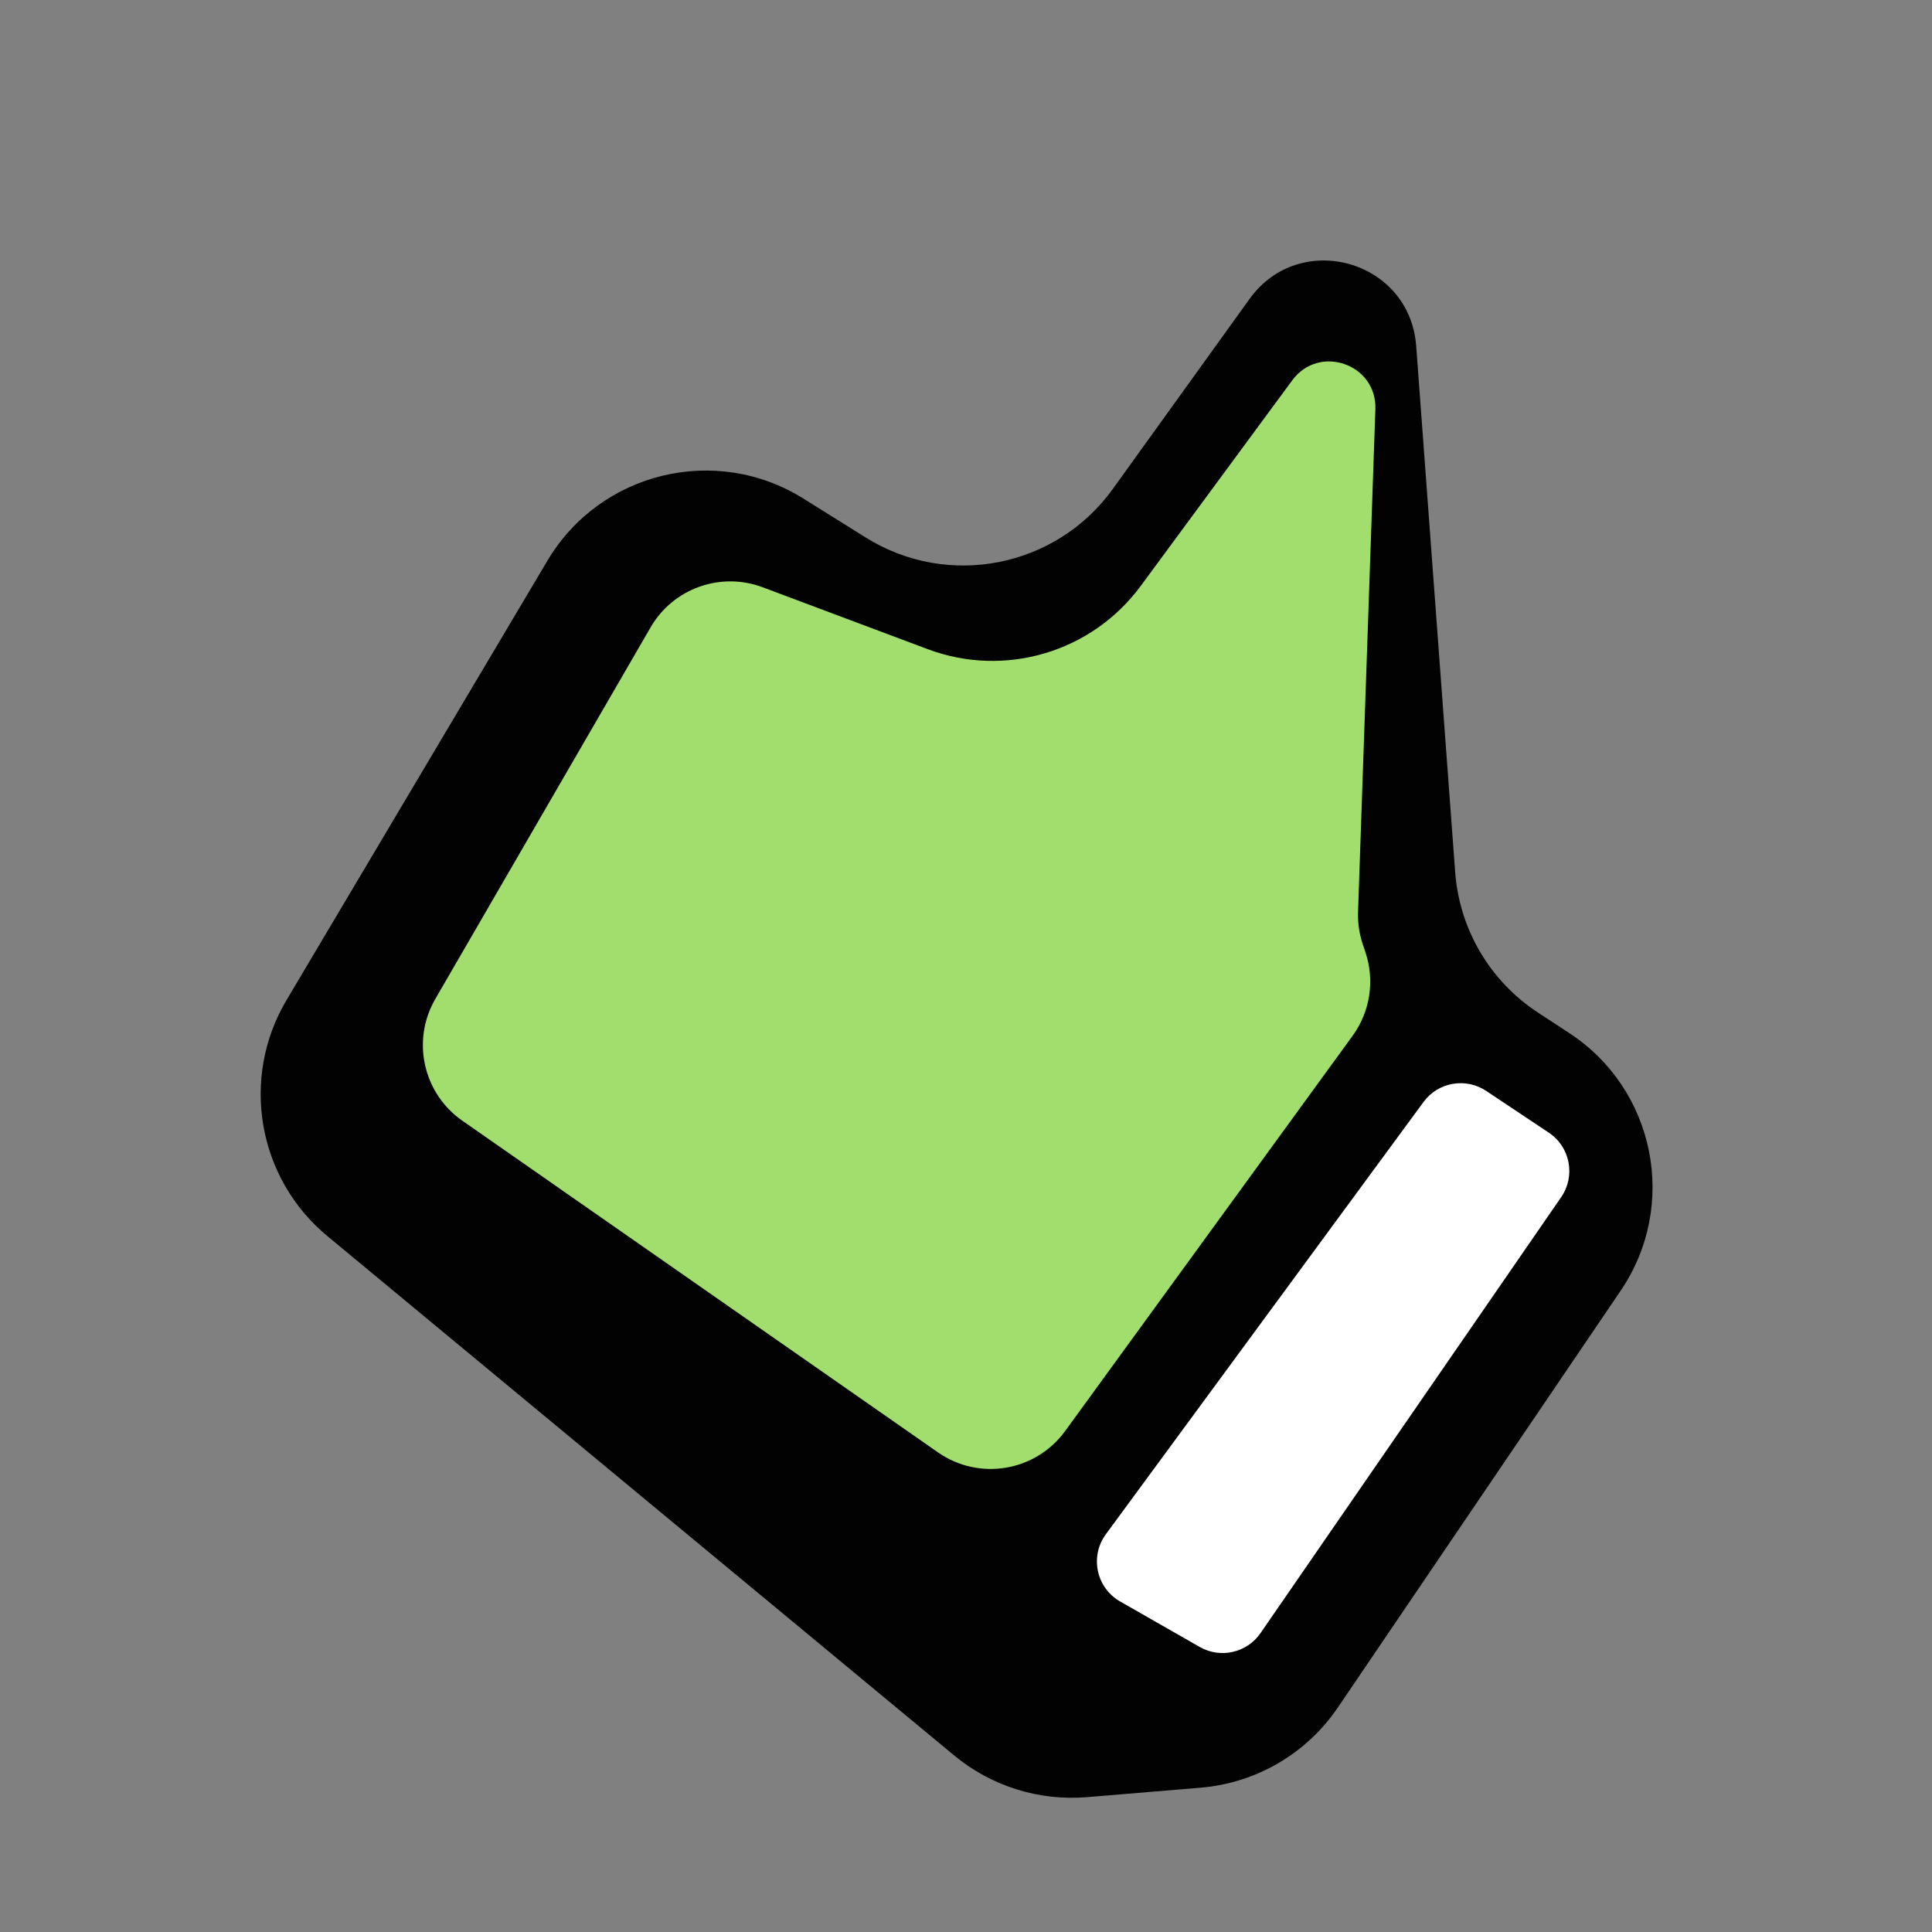 <svg xmlns="http://www.w3.org/2000/svg" width="300" height="300" fill="none" viewBox="0 0 300 300"><rect x="0" y="0" width="300" height="300" fill="#808080" stroke="none"/><path fill="#020202" d="M219.905 53.715L225.957 135.413C226.614 144.293 231.369 152.359 238.819 157.235L243.662 160.405C257.037 169.158 260.643 187.175 251.667 200.402L207.735 265.145C202.882 272.297 195.054 276.872 186.44 277.59L168.787 279.061C161.329 279.682 153.924 277.356 148.161 272.581L50.831 191.937C39.988 182.952 37.297 167.413 44.486 155.305L84.998 87.073C93.194 73.269 111.143 68.911 124.756 77.42L134.425 83.463C147.209 91.453 164 88.15 172.805 75.914L194.031 46.418C201.833 35.577 218.918 40.395 219.905 53.715Z"/><path fill="#fff" d="M240.501 175.881L230.775 169.397C227.595 167.277 223.309 168.032 221.046 171.112L171.72 238.233C169.189 241.677 170.224 246.557 173.935 248.677L186.295 255.74C189.521 257.583 193.621 256.65 195.73 253.591L242.421 185.891C244.688 182.603 243.824 178.096 240.501 175.881Z"/><path fill="#A1DE6E" d="M71.788 174.022L145.65 225.526C152.039 229.981 160.818 228.505 165.399 222.206L210.035 160.832C212.751 157.096 213.497 152.279 212.036 147.896L211.602 146.595C211.064 144.979 210.818 143.281 210.877 141.579L213.568 63.538C213.81 56.512 204.833 53.39 200.663 59.049L177.13 90.986C169.541 101.286 156.036 105.294 144.057 100.802L118.423 91.189C111.882 88.737 104.526 91.367 101.025 97.412L67.593 155.12C63.866 161.554 65.689 169.77 71.788 174.022Z"/></svg>